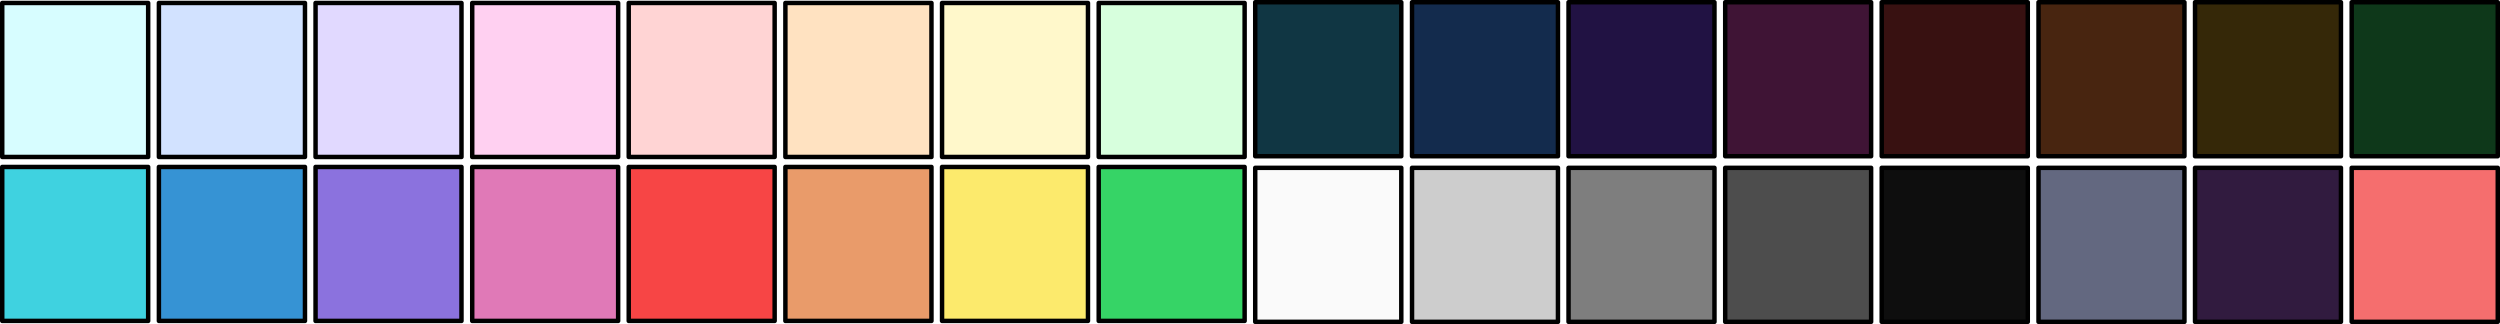 <?xml version="1.0" encoding="UTF-8" standalone="no"?>
<svg xmlns:xlink="http://www.w3.org/1999/xlink" height="108.7px" width="838.6px" xmlns="http://www.w3.org/2000/svg">
  <g transform="matrix(1.0, 0.0, 0.0, 1.0, 419.3, 54.35)">
    <path d="M1.75 -53.6 L50.75 -53.6 50.75 -1.95 1.75 -1.95 1.75 -53.6" fill="#103643" fill-rule="evenodd" stroke="none"/>
    <path d="M54.35 -53.6 L103.3 -53.6 103.3 -1.95 54.35 -1.95 54.35 -53.6" fill="#132b4d" fill-rule="evenodd" stroke="none"/>
    <path d="M106.85 -53.6 L155.8 -53.6 155.8 -1.95 106.85 -1.95 106.85 -53.6" fill="#211243" fill-rule="evenodd" stroke="none"/>
    <path d="M159.4 -53.6 L208.35 -53.6 208.35 -1.95 159.4 -1.95 159.4 -53.6" fill="#3f1435" fill-rule="evenodd" stroke="none"/>
    <path d="M211.9 -53.6 L260.9 -53.6 260.9 -1.95 211.9 -1.95 211.9 -53.6" fill="#381111" fill-rule="evenodd" stroke="none"/>
    <path d="M264.5 -53.6 L313.45 -53.6 313.45 -1.95 264.5 -1.95 264.5 -53.6" fill="#482510" fill-rule="evenodd" stroke="none"/>
    <path d="M317.0 -53.6 L365.95 -53.6 365.95 -1.95 317.0 -1.95 317.0 -53.6" fill="#352808" fill-rule="evenodd" stroke="none"/>
    <path d="M369.55 -53.6 L418.55 -53.6 418.55 -1.95 369.55 -1.95 369.55 -53.6" fill="#0e381a" fill-rule="evenodd" stroke="none"/>
    <path d="M211.9 1.95 L260.9 1.95 260.9 53.6 211.9 53.6 211.9 1.95" fill="#0e0e0e" fill-rule="evenodd" stroke="none"/>
    <path d="M159.4 1.95 L208.35 1.95 208.35 53.6 159.4 53.6 159.4 1.95" fill="#4d4d4d" fill-rule="evenodd" stroke="none"/>
    <path d="M106.85 1.95 L155.8 1.95 155.8 53.6 106.85 53.6 106.85 1.95" fill="#7e7e7e" fill-rule="evenodd" stroke="none"/>
    <path d="M54.35 1.95 L103.3 1.95 103.3 53.6 54.35 53.6 54.35 1.95" fill="#cdcdcd" fill-rule="evenodd" stroke="none"/>
    <path d="M1.75 1.95 L50.75 1.95 50.75 53.6 1.75 53.6 1.75 1.95" fill="#fafafa" fill-rule="evenodd" stroke="none"/>
    <path d="M-418.55 -53.35 L-369.6 -53.35 -369.6 -1.7 -418.55 -1.7 -418.55 -53.35" fill="#d7fdff" fill-rule="evenodd" stroke="none"/>
    <path d="M-366.0 -53.35 L-317.0 -53.35 -317.0 -1.7 -366.0 -1.7 -366.0 -53.35" fill="#d2e2ff" fill-rule="evenodd" stroke="none"/>
    <path d="M-313.45 -53.35 L-264.5 -53.35 -264.5 -1.7 -313.45 -1.7 -313.45 -53.35" fill="#e1d9ff" fill-rule="evenodd" stroke="none"/>
    <path d="M-260.9 -53.35 L-211.95 -53.35 -211.95 -1.7 -260.9 -1.7 -260.9 -53.35" fill="#ffd0f1" fill-rule="evenodd" stroke="none"/>
    <path d="M-208.4 -53.35 L-159.45 -53.35 -159.45 -1.7 -208.4 -1.7 -208.4 -53.35" fill="#ffd4d4" fill-rule="evenodd" stroke="none"/>
    <path d="M-155.85 -53.35 L-106.85 -53.35 -106.85 -1.7 -155.85 -1.7 -155.85 -53.35" fill="#ffe2c1" fill-rule="evenodd" stroke="none"/>
    <path d="M-103.3 -53.35 L-54.35 -53.35 -54.35 -1.7 -103.3 -1.7 -103.3 -53.35" fill="#fff8cb" fill-rule="evenodd" stroke="none"/>
    <path d="M-50.75 -53.35 L-1.8 -53.35 -1.8 -1.7 -50.75 -1.7 -50.75 -53.35" fill="#d7ffdd" fill-rule="evenodd" stroke="none"/>
    <path d="M-50.75 1.65 L-1.8 1.65 -1.8 53.3 -50.75 53.3 -50.75 1.65" fill="#36d466" fill-rule="evenodd" stroke="none"/>
    <path d="M-103.3 1.65 L-54.35 1.65 -54.35 53.3 -103.3 53.3 -103.3 1.65" fill="#fcea6c" fill-rule="evenodd" stroke="none"/>
    <path d="M-208.4 1.65 L-159.45 1.65 -159.45 53.3 -208.4 53.3 -208.4 1.65" fill="#f74545" fill-rule="evenodd" stroke="none"/>
    <path d="M-155.85 1.65 L-106.85 1.65 -106.85 53.3 -155.85 53.3 -155.85 1.65" fill="#e99b6a" fill-rule="evenodd" stroke="none"/>
    <path d="M-260.9 1.65 L-211.95 1.65 -211.95 53.3 -260.9 53.3 -260.9 1.65" fill="#e079b7" fill-rule="evenodd" stroke="none"/>
    <path d="M-366.0 1.65 L-317.0 1.65 -317.0 53.3 -366.0 53.3 -366.0 1.65" fill="#3693d4" fill-rule="evenodd" stroke="none"/>
    <path d="M-313.45 1.65 L-264.5 1.65 -264.5 53.3 -313.45 53.3 -313.45 1.65" fill="#8b72de" fill-rule="evenodd" stroke="none"/>
    <path d="M-418.55 1.65 L-369.6 1.65 -369.6 53.3 -418.55 53.3 -418.55 1.65" fill="#3fd2e0" fill-rule="evenodd" stroke="none"/>
    <path d="M369.55 1.95 L418.55 1.95 418.55 53.6 369.55 53.6 369.55 1.95" fill="#f56e6e" fill-rule="evenodd" stroke="none"/>
    <path d="M317.0 1.95 L365.95 1.95 365.95 53.6 317.0 53.6 317.0 1.95" fill="#311b3f" fill-rule="evenodd" stroke="none"/>
    <path d="M264.5 1.95 L313.45 1.95 313.45 53.6 264.5 53.6 264.5 1.95" fill="#636880" fill-rule="evenodd" stroke="none"/>
    <path d="M54.35 -53.6 L103.3 -53.6 103.3 -1.95 54.35 -1.95 54.35 -53.6 M1.75 -53.6 L50.75 -53.6 50.75 -1.95 1.75 -1.95 1.75 -53.6 M159.4 -53.6 L208.35 -53.6 208.35 -1.95 159.4 -1.95 159.4 -53.6 M106.85 -53.6 L155.8 -53.6 155.8 -1.95 106.85 -1.95 106.85 -53.6 M211.9 -53.6 L260.9 -53.6 260.9 -1.95 211.9 -1.95 211.9 -53.6 M317.0 -53.6 L365.95 -53.6 365.95 -1.95 317.0 -1.95 317.0 -53.6 M264.5 -53.6 L313.45 -53.6 313.45 -1.95 264.5 -1.95 264.5 -53.6 M369.55 -53.6 L418.55 -53.6 418.55 -1.95 369.55 -1.95 369.55 -53.6 M369.55 1.95 L418.55 1.95 418.55 53.6 369.55 53.6 369.55 1.95 M317.0 1.95 L365.95 1.95 365.95 53.6 317.0 53.6 317.0 1.95 M211.9 1.95 L260.9 1.95 260.9 53.6 211.9 53.6 211.9 1.95 M264.5 1.95 L313.45 1.95 313.45 53.6 264.5 53.6 264.5 1.95 M159.4 1.95 L208.35 1.95 208.35 53.6 159.4 53.6 159.4 1.95 M54.35 1.95 L103.3 1.95 103.3 53.6 54.35 53.6 54.35 1.95 M106.85 1.95 L155.8 1.95 155.8 53.6 106.85 53.6 106.85 1.95 M1.75 1.95 L50.75 1.95 50.75 53.6 1.75 53.6 1.75 1.95 M-418.55 -53.35 L-369.6 -53.35 -369.6 -1.7 -418.55 -1.7 -418.55 -53.35 M-366.0 -53.35 L-317.0 -53.35 -317.0 -1.7 -366.0 -1.7 -366.0 -53.35 M-260.9 -53.35 L-211.95 -53.35 -211.95 -1.7 -260.9 -1.7 -260.9 -53.35 M-313.45 -53.35 L-264.5 -53.35 -264.5 -1.7 -313.45 -1.7 -313.45 -53.35 M-208.4 -53.35 L-159.45 -53.35 -159.45 -1.7 -208.4 -1.7 -208.4 -53.35 M-103.3 -53.35 L-54.35 -53.35 -54.35 -1.7 -103.3 -1.7 -103.3 -53.35 M-155.85 -53.35 L-106.85 -53.35 -106.85 -1.7 -155.85 -1.7 -155.85 -53.35 M-50.75 -53.35 L-1.8 -53.35 -1.8 -1.7 -50.75 -1.7 -50.75 -53.35 M-103.3 1.65 L-54.35 1.65 -54.35 53.3 -103.3 53.3 -103.3 1.65 M-50.75 1.65 L-1.8 1.65 -1.8 53.3 -50.75 53.3 -50.75 1.65 M-155.85 1.65 L-106.85 1.65 -106.85 53.3 -155.85 53.3 -155.85 1.65 M-208.4 1.65 L-159.45 1.65 -159.45 53.3 -208.4 53.3 -208.4 1.65 M-260.9 1.65 L-211.95 1.65 -211.95 53.3 -260.9 53.3 -260.9 1.65 M-313.45 1.65 L-264.5 1.65 -264.5 53.3 -313.45 53.3 -313.45 1.65 M-366.0 1.65 L-317.0 1.65 -317.0 53.3 -366.0 53.3 -366.0 1.65 M-418.55 1.65 L-369.6 1.65 -369.6 53.3 -418.55 53.3 -418.55 1.65" fill="none" stroke="#000000" stroke-linecap="round" stroke-linejoin="round" stroke-width="1.5"/>
  </g>
</svg>
